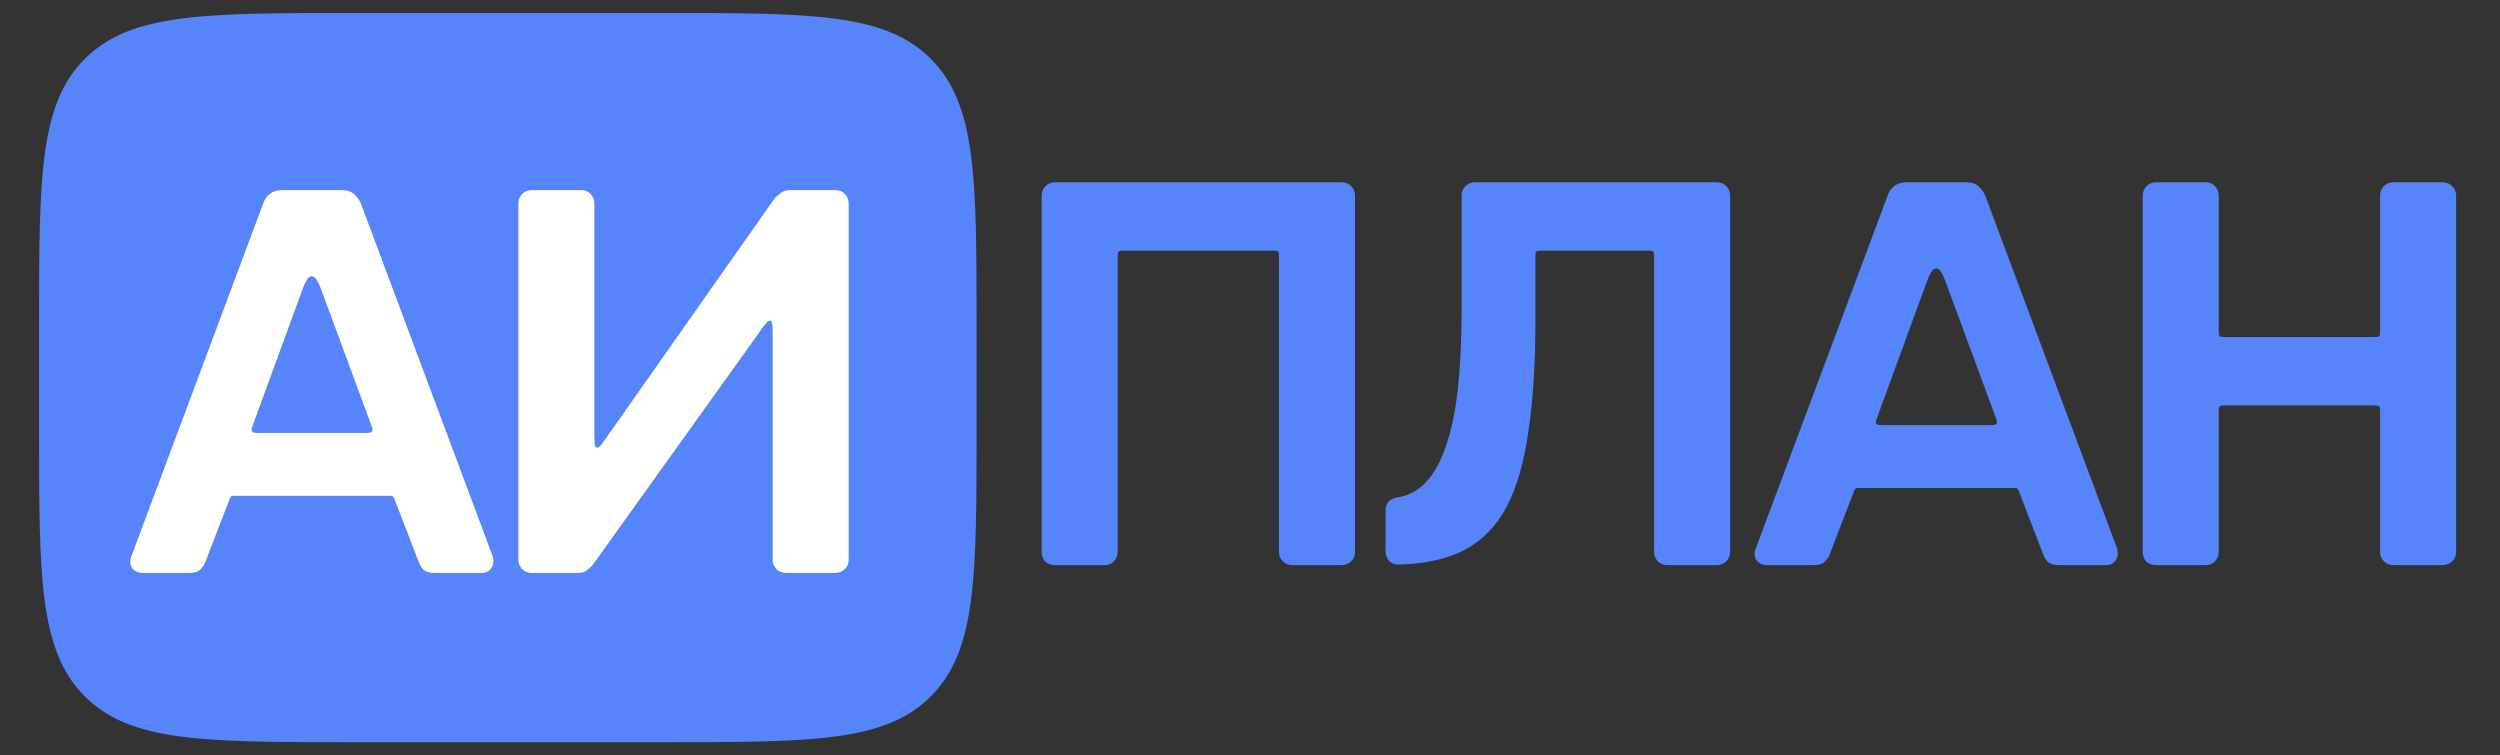 <svg width="192" height="58" viewBox="0 0 192 58" fill="none" xmlns="http://www.w3.org/2000/svg">
<rect x="0" y="0" width="192" height="58" fill="#333333" stroke="none"/>
<path d="M3 25C3 13.686 3 8.029 6.515 4.515C10.029 1 15.686 1 27 1H51C62.314 1 67.971 1 71.485 4.515C75 8.029 75 13.686 75 25V33C75 44.314 75 49.971 71.485 53.485C67.971 57 62.314 57 51 57H27C15.686 57 10.029 57 6.515 53.485C3 49.971 3 44.314 3 33V25Z" fill="#5685FB"/>
<path d="M10.882 44C10.658 44 10.448 43.916 10.252 43.748C10.084 43.58 10 43.37 10 43.118C10 43.006 10.028 42.88 10.084 42.74L20.206 15.65C20.29 15.37 20.444 15.132 20.668 14.936C20.92 14.712 21.256 14.6 21.676 14.6H26.254C26.674 14.6 26.996 14.712 27.22 14.936C27.444 15.132 27.612 15.37 27.724 15.65L37.846 42.74C37.874 42.88 37.888 43.006 37.888 43.118C37.888 43.37 37.804 43.58 37.636 43.748C37.468 43.916 37.272 44 37.048 44H33.394C33.002 44 32.708 43.916 32.512 43.748C32.344 43.552 32.232 43.37 32.176 43.202L30.325 38.398C30.266 38.243 30.236 38.165 30.172 38.121C30.108 38.078 30.025 38.078 29.859 38.078H18.071C17.905 38.078 17.822 38.078 17.758 38.121C17.694 38.165 17.664 38.243 17.605 38.398L15.754 43.202C15.698 43.37 15.572 43.552 15.376 43.748C15.208 43.916 14.928 44 14.536 44H10.882ZM19.444 32.576C19.332 32.881 19.276 33.034 19.351 33.141C19.425 33.248 19.588 33.248 19.913 33.248H28.015C28.341 33.248 28.504 33.248 28.578 33.141C28.653 33.033 28.597 32.88 28.484 32.575L24.886 22.824C24.492 21.754 24.294 21.219 23.945 21.22C23.596 21.22 23.401 21.756 23.009 22.826L19.444 32.576Z" fill="white"/>
<path d="M40.817 44C40.537 44 40.299 43.902 40.103 43.706C39.907 43.51 39.809 43.258 39.809 42.95V15.65C39.809 15.342 39.907 15.09 40.103 14.894C40.299 14.698 40.551 14.6 40.859 14.6H44.639C44.947 14.6 45.185 14.698 45.353 14.894C45.549 15.09 45.647 15.342 45.647 15.65V33.347C45.647 33.996 45.647 34.32 45.822 34.376C45.996 34.431 46.183 34.165 46.556 33.635L59.465 15.272C59.577 15.132 59.731 14.992 59.927 14.852C60.123 14.684 60.375 14.6 60.683 14.6H64.169C64.449 14.6 64.687 14.698 64.883 14.894C65.079 15.09 65.177 15.342 65.177 15.65V42.992C65.177 43.272 65.079 43.51 64.883 43.706C64.687 43.902 64.449 44 64.169 44H60.389C60.081 44 59.829 43.902 59.633 43.706C59.437 43.51 59.339 43.272 59.339 42.992V25.648C59.339 25.008 59.339 24.688 59.166 24.632C58.992 24.576 58.806 24.837 58.433 25.357L45.563 43.328C45.479 43.44 45.339 43.58 45.143 43.748C44.947 43.916 44.681 44 44.345 44H40.817Z" fill="white"/>
<path d="M81.008 43.4C80.728 43.4 80.49 43.316 80.294 43.148C80.098 42.952 80 42.7 80 42.392V15.05C80 14.742 80.098 14.49 80.294 14.294C80.49 14.098 80.728 14 81.008 14H103.016C103.324 14 103.576 14.098 103.772 14.294C103.968 14.49 104.066 14.742 104.066 15.05V42.392C104.066 42.672 103.968 42.91 103.772 43.106C103.576 43.302 103.324 43.4 103.016 43.4H99.236C98.956 43.4 98.718 43.302 98.522 43.106C98.326 42.91 98.228 42.672 98.228 42.392V19.75C98.228 19.514 98.228 19.396 98.155 19.323C98.082 19.25 97.964 19.25 97.728 19.25H86.338C86.102 19.25 85.984 19.25 85.911 19.323C85.838 19.396 85.838 19.514 85.838 19.75V42.392C85.838 42.672 85.74 42.91 85.544 43.106C85.376 43.302 85.138 43.4 84.83 43.4H81.008Z" fill="#5685FB"/>
<path d="M128.044 43.4C127.764 43.4 127.526 43.302 127.33 43.106C127.134 42.91 127.036 42.672 127.036 42.392V19.75C127.036 19.514 127.036 19.396 126.962 19.323C126.889 19.25 126.771 19.25 126.536 19.25H118.422C118.186 19.25 118.068 19.25 117.995 19.323C117.922 19.396 117.922 19.514 117.922 19.75V24.542C117.922 27.902 117.74 30.772 117.376 33.152C117.04 35.532 116.48 37.464 115.696 38.948C114.912 40.404 113.848 41.496 112.504 42.224C111.16 42.924 109.48 43.302 107.464 43.358C107.184 43.386 106.932 43.302 106.708 43.106C106.512 42.882 106.414 42.63 106.414 42.35V39.2C106.414 38.612 106.736 38.276 107.38 38.192C108.22 38.052 108.934 37.66 109.522 37.016C110.138 36.372 110.642 35.462 111.034 34.286C111.454 33.11 111.762 31.654 111.958 29.918C112.154 28.154 112.252 26.11 112.252 23.786V15.008C112.252 14.728 112.35 14.49 112.546 14.294C112.742 14.098 112.98 14 113.26 14H131.824C132.132 14 132.384 14.098 132.58 14.294C132.776 14.49 132.874 14.742 132.874 15.05V42.392C132.874 42.672 132.776 42.91 132.58 43.106C132.384 43.302 132.132 43.4 131.824 43.4H128.044Z" fill="#5685FB"/>
<path d="M135.635 43.4C135.411 43.4 135.201 43.316 135.005 43.148C134.837 42.98 134.753 42.77 134.753 42.518C134.753 42.406 134.781 42.28 134.837 42.14L144.959 15.05C145.043 14.77 145.197 14.532 145.421 14.336C145.673 14.112 146.009 14 146.429 14H151.007C151.427 14 151.749 14.112 151.973 14.336C152.197 14.532 152.365 14.77 152.477 15.05L162.599 42.14C162.627 42.28 162.641 42.406 162.641 42.518C162.641 42.77 162.557 42.98 162.389 43.148C162.221 43.316 162.025 43.4 161.801 43.4H158.147C157.755 43.4 157.461 43.316 157.265 43.148C157.097 42.952 156.985 42.77 156.929 42.602L155.079 37.798C155.019 37.643 154.989 37.566 154.925 37.522C154.861 37.478 154.778 37.478 154.612 37.478H142.825C142.659 37.478 142.575 37.478 142.512 37.522C142.448 37.566 142.418 37.643 142.358 37.798L140.507 42.602C140.451 42.77 140.325 42.952 140.129 43.148C139.961 43.316 139.681 43.4 139.289 43.4H135.635ZM144.197 31.976C144.085 32.282 144.029 32.434 144.104 32.541C144.179 32.648 144.341 32.648 144.667 32.648H152.768C153.094 32.648 153.257 32.648 153.332 32.541C153.406 32.434 153.35 32.281 153.237 31.975L149.64 22.224C149.245 21.154 149.048 20.62 148.699 20.62C148.35 20.621 148.154 21.156 147.762 22.227L144.197 31.976Z" fill="#5685FB"/>
<path d="M165.57 43.4C165.29 43.4 165.052 43.316 164.856 43.148C164.66 42.952 164.562 42.7 164.562 42.392V15.05C164.562 14.742 164.66 14.49 164.856 14.294C165.052 14.098 165.29 14 165.57 14H169.393C169.701 14 169.938 14.098 170.106 14.294C170.302 14.49 170.4 14.742 170.4 15.05V25.386C170.4 25.622 170.401 25.74 170.474 25.813C170.547 25.886 170.665 25.886 170.9 25.886H182.29C182.526 25.886 182.644 25.886 182.717 25.813C182.79 25.74 182.79 25.622 182.79 25.386V15.05C182.79 14.742 182.889 14.49 183.085 14.294C183.281 14.098 183.519 14 183.799 14H187.578C187.886 14 188.139 14.098 188.335 14.294C188.531 14.49 188.629 14.742 188.629 15.05V42.392C188.629 42.672 188.531 42.91 188.335 43.106C188.139 43.302 187.886 43.4 187.578 43.4H183.799C183.519 43.4 183.281 43.302 183.085 43.106C182.889 42.91 182.79 42.672 182.79 42.392V31.636C182.79 31.4 182.79 31.282 182.717 31.209C182.644 31.136 182.526 31.136 182.29 31.136H170.9C170.665 31.136 170.547 31.136 170.474 31.209C170.401 31.282 170.4 31.4 170.4 31.636V42.392C170.4 42.672 170.302 42.91 170.106 43.106C169.938 43.302 169.701 43.4 169.393 43.4H165.57Z" fill="#5685FB"/>
</svg>
